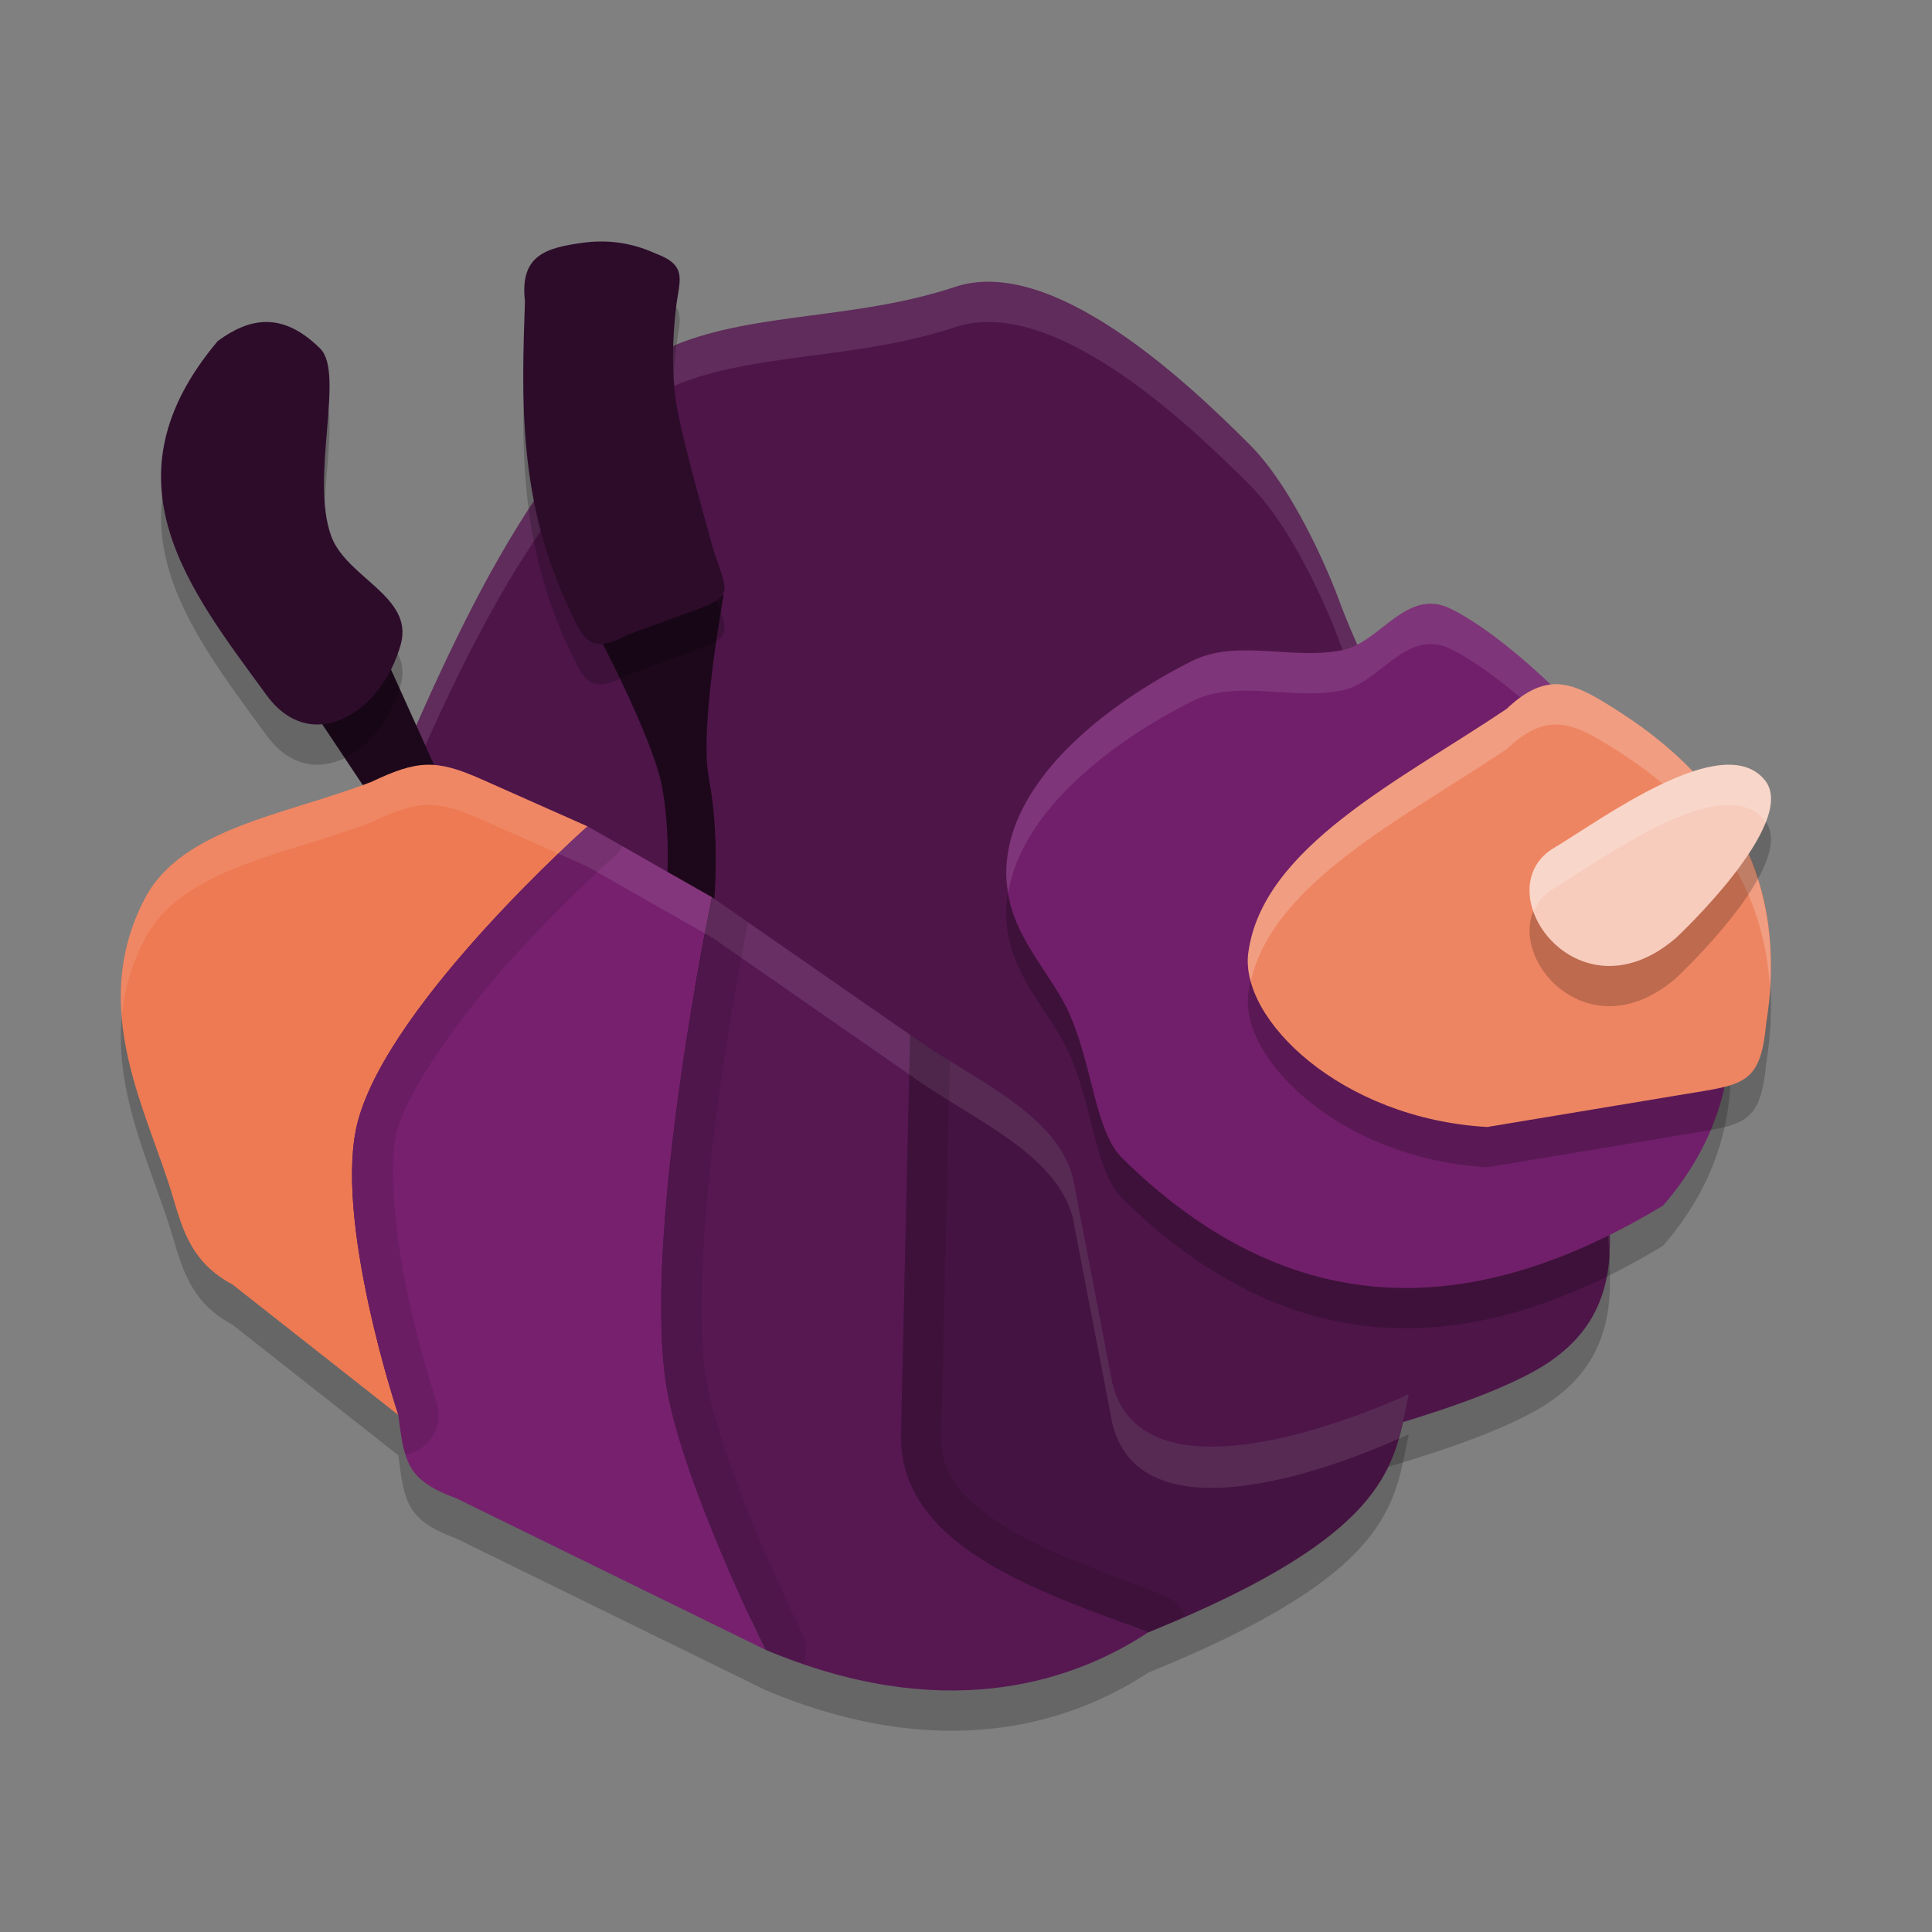 <svg xmlns="http://www.w3.org/2000/svg" width="48" height="48" version="1.1">
 <rect width="100%" height="100%" fill="#808080" stroke="none"/>
 <path style="opacity:0.2" d="m 16.761,9.578 c 2.011,-0.831 4.516,-0.634 6.965,-1.449 2.403,-0.8 5.721,2.313 7.325,3.921 1.238,1.241 2.165,3.723 2.165,3.723 1.937,5.333 6.847,10.176 6.778,15.84 0.072,1.696 -0.586,2.76 -1.945,3.492 C 35.806,36.297 32.21,36.931 29.667,38 L 25.097,37.87 9,22.114 c 2.035,-4.671 3.884,-9.521 7.761,-12.535 z"/>
 <path style="opacity:0.2" d="m 10.602,20 c -0.398,0.011 -0.8,0.154 -1.369,0.424 -2.128,0.825 -4.719,1.137 -5.641,2.912 -1.417,2.73 0.076,5.271 0.701,7.395 0.265,0.899 0.496,1.652 1.486,2.184 l 4.117,3.242 c 0.151,1.192 0.222,1.618 1.451,2.072 l 7.67,3.76 c 4.288,1.806 7.493,0.9 9.512,-0.434 C 34.691,39.06 34.633,37.323 35,35.637 c 0,0 -6.518,3.1 -7.361,-0.256 l -0.988,-5.141 c -0.441,-1.62 -2.524,-2.436 -4.039,-3.529 l -4.922,-3.42 -3.092,-1.76 -2.641,-1.174 c -0.562,-0.25 -0.957,-0.368 -1.355,-0.357 z"/>
 <path style="fill:#4e1549" d="m 16.761,8.578 c 2.011,-0.831 4.516,-0.634 6.965,-1.449 2.403,-0.8 5.721,2.313 7.325,3.921 1.238,1.241 2.165,3.723 2.165,3.723 1.937,5.333 6.847,10.176 6.778,15.84 0.072,1.696 -0.586,2.76 -1.945,3.492 C 35.806,35.297 32.21,35.931 29.667,37 L 25.097,36.87 9,21.114 c 2.035,-4.671 3.884,-9.521 7.761,-12.535 z"/>
 <path style="opacity:0.1;fill:#ffffff" d="M 24.666,7.002 C 24.342,6.99 24.027,7.029 23.727,7.129 21.277,7.944 18.773,7.747 16.762,8.578 12.885,11.592 11.035,16.442 9,21.113 l 0.305,0.299 c 1.921,-4.45 3.774,-8.97 7.457,-11.834 2.011,-0.831 4.516,-0.634 6.965,-1.449 2.403,-0.8 5.72,2.313 7.324,3.922 1.238,1.241 2.166,3.723 2.166,3.723 1.898,5.227 6.639,9.984 6.764,15.504 0.018,-0.211 0.024,-0.43 0.014,-0.664 0.069,-5.664 -4.841,-10.507 -6.777,-15.84 0,0 -0.928,-2.482 -2.166,-3.723 C 29.647,9.643 26.933,7.084 24.666,7.002 Z"/>
 <path style="opacity:0.2" d="m 25.002,22.797 c -0.076,-2.344 2.491,-4.309 4.614,-5.376 1.12,-0.563 2.536,-0.004 3.763,-0.276 0.932,-0.207 1.573,-1.563 2.674,-1.016 2.675,1.329 10.305,9.02 5.263,14.825 -3.811,2.292 -8.622,3.552 -13.419,-1.165 -0.69,-0.678 -0.73,-2.198 -1.3,-3.54 -0.48,-1.129 -1.547,-2.001 -1.594,-3.452 z"/>
 <path style="fill:#711f6a" d="m 25.002,21.797 c -0.076,-2.344 2.491,-4.309 4.614,-5.376 1.12,-0.563 2.536,-0.004 3.763,-0.276 0.932,-0.207 1.573,-1.563 2.674,-1.016 2.675,1.329 10.305,9.02 5.263,14.825 -3.811,2.292 -8.622,3.552 -13.419,-1.165 -0.69,-0.678 -0.73,-2.198 -1.3,-3.54 -0.48,-1.129 -1.547,-2.001 -1.594,-3.452 z"/>
 <path style="opacity:0.1;fill:#ffffff" d="m 35.66,15.008 c -0.873,-0.104 -1.466,0.956 -2.281,1.137 -1.227,0.272 -2.643,-0.285 -3.764,0.277 -2.123,1.066 -4.689,3.031 -4.613,5.375 0.004,0.135 0.026,0.261 0.047,0.387 0.336,-2.071 2.632,-3.79 4.566,-4.762 1.12,-0.563 2.536,-0.005 3.764,-0.277 0.932,-0.207 1.573,-1.562 2.674,-1.016 1.974,0.981 6.631,5.426 6.918,10.021 0.415,-4.933 -4.801,-9.97 -6.918,-11.021 -0.138,-0.068 -0.268,-0.106 -0.393,-0.121 z"/>
 <path style="opacity:0.2" d="m 31.013,24.678 c 0.346,-2.632 3.791,-4.296 6.415,-6.063 1.067,-1.012 1.723,-0.62 2.802,0.068 3.132,2.011 4.156,4.66 3.646,7.772 -0.139,1.507 -0.583,1.49 -2.039,1.732 L 36.95,29 c -3.641,-0.208 -6.153,-2.684 -5.937,-4.322 z"/>
 <path style="fill:#ee8562" d="m 31.013,23.678 c 0.346,-2.632 3.791,-4.296 6.415,-6.063 1.067,-1.012 1.723,-0.62 2.802,0.068 3.132,2.011 4.156,4.66 3.646,7.772 -0.139,1.507 -0.583,1.49 -2.039,1.732 L 36.95,28 c -3.641,-0.208 -6.153,-2.684 -5.937,-4.322 z"/>
 <path style="opacity:0.2;fill:#ffffff" d="m 38.498,17.01 c -0.329,0.043 -0.67,0.226 -1.07,0.605 -2.624,1.767 -6.068,3.431 -6.414,6.062 -0.029,0.221 -0.006,0.459 0.061,0.703 0.556,-2.461 3.831,-4.067 6.354,-5.766 1.067,-1.012 1.722,-0.62 2.801,0.068 2.465,1.583 3.608,3.565 3.742,5.852 0.176,-2.714 -0.925,-5.042 -3.742,-6.852 -0.674,-0.43 -1.183,-0.746 -1.73,-0.674 z"/>
 <path style="opacity:0.2" d="m 38.615,22.062 c 1.13,-0.666 4.202,-2.972 5.237,-1.672 0.845,1.061 -2.208,3.908 -2.208,3.908 -2.473,2.139 -4.783,-1.203 -3.029,-2.236 z"/>
 <path style="fill:#f7ccbd" d="m 38.615,21.062 c 1.13,-0.666 4.202,-2.972 5.237,-1.672 0.845,1.061 -2.208,3.908 -2.208,3.908 -2.473,2.139 -4.783,-1.203 -3.029,-2.236 z"/>
 <path style="fill:#1d081b" d="M 9.171,15.431 6.941,16.397 l 4.122,6.183 1.068,-0.598 z"/>
 <path style="opacity:0.2" d="M 5.411,9.472 C 6.192,8.898 7.015,8.724 7.957,9.662 8.573,10.275 7.7,12.863 8.228,14.317 c 0.378,1.04 2.056,1.499 1.73,2.689 -0.472,1.72 -2.227,2.783 -3.335,1.266 C 4.694,15.63 2.5,12.925 5.411,9.472 Z"/>
 <path style="fill:#2d0c2a" d="M 5.411,8.472 C 6.192,7.898 7.015,7.724 7.957,8.662 8.573,9.275 7.7,11.863 8.228,13.317 c 0.378,1.04 2.056,1.499 1.73,2.689 -0.472,1.72 -2.227,2.783 -3.335,1.266 C 4.694,14.63 2.5,11.925 5.411,8.472 Z"/>
 <path style="fill:#50164b" d="m 10.615,19.5 c -0.288,0.008 -0.619,0.115 -1.168,0.375 a 0.5,0.5 0 0 1 -0.033,0.016 c -1.108,0.429 -2.289,0.713 -3.271,1.098 -0.982,0.385 -1.73,0.85 -2.107,1.578 -0.646,1.245 -0.63,2.412 -0.371,3.586 0.259,1.174 0.781,2.324 1.109,3.438 0.265,0.897 0.397,1.429 1.242,1.883 a 0.5,0.5 0 0 1 0.072,0.049 l 4.117,3.242 a 0.5,0.5 0 0 1 0.188,0.33 c 0.075,0.594 0.139,0.93 0.252,1.115 0.113,0.185 0.307,0.34 0.877,0.551 a 0.5,0.5 0 0 1 0.047,0.02 l 7.65,3.75 c 4.146,1.744 7.134,0.864 9.035,-0.393 a 0.5,0.5 0 0 1 0.088,-0.045 c 3.043,-1.232 4.495,-2.265 5.213,-3.121 0.467,-0.557 0.636,-1.061 0.76,-1.58 -0.563,0.245 -1.233,0.592 -2.578,0.867 -0.907,0.186 -1.86,0.276 -2.713,0.064 -0.853,-0.212 -1.617,-0.816 -1.869,-1.82 a 0.5,0.5 0 0 1 -0.006,-0.027 l -0.98,-5.104 c 0,0 0,-0.002 0,-0.002 -0.174,-0.638 -0.697,-1.168 -1.424,-1.684 -0.725,-0.515 -1.622,-0.991 -2.418,-1.564 L 17.422,22.715 14.371,20.978 11.754,19.814 C 11.217,19.576 10.905,19.492 10.615,19.5 Z"/>
 <path style="fill:#1d081b" d="M 17.981,14.778 14.702,15.464 c 0,0 1.504,2.811 1.744,4.075 0.399,2.1 -0.156,4.839 -0.156,4.839 l 1.158,0.246 c 0,0 0.63,-2.839 0.161,-5.307 -0.237,-1.246 0.371,-4.539 0.371,-4.539 z"/>
 <path style="opacity:0.2" d="m 14.489,7.03 c 0.568,-0.074 1.163,-0.022 1.809,0.272 0.798,0.296 0.58,0.664 0.5,1.322 -0.084,0.708 -0.137,1.709 0.046,2.638 0.142,0.721 0.545,2.202 0.851,3.291 0.319,1.084 0.622,1.225 -0.38,1.59 l -1.724,0.628 c -0.944,0.506 -1.085,0.132 -1.467,-0.681 C 12.875,13.419 12.958,10.949 13.042,8.48 12.91,7.329 13.579,7.156 14.489,7.03 Z"/>
 <path style="fill:#2d0c2a" d="m 14.489,6.03 c 0.568,-0.074 1.163,-0.022 1.809,0.272 0.798,0.296 0.58,0.664 0.5,1.322 -0.084,0.708 -0.137,1.709 0.046,2.638 0.142,0.721 0.545,2.202 0.851,3.291 0.319,1.084 0.622,1.225 -0.38,1.59 l -1.724,0.628 c -0.944,0.506 -1.085,0.132 -1.467,-0.681 C 12.875,12.419 12.958,9.949 13.042,7.48 12.91,6.329 13.579,6.156 14.489,6.03 Z"/>
 <path style="fill:#ed7a53" d="M 3.592,22.335 C 4.513,20.561 7.105,20.248 9.233,19.423 10.372,18.883 10.833,18.859 11.957,19.358 l 2.64,1.173 c 0,0 -4.898,4.345 -5.701,7.31 -0.644,2.378 1.001,7.315 1.001,7.315 L 5.779,31.915 C 4.788,31.383 4.558,30.63 4.293,29.731 3.667,27.608 2.175,25.065 3.592,22.335 Z"/>
 <path style="fill:#76206e" d="m 8.896,27.841 c 0.803,-2.966 5.701,-7.31 5.701,-7.31 l 3.092,1.76 c 0,0 -1.676,7.963 -1.166,11.925 0.306,2.382 2.494,6.772 2.494,6.772 l -7.671,-3.759 c -1.23,-0.454 -1.299,-0.881 -1.45,-2.072 0,0 -1.645,-4.937 -1.001,-7.315 z"/>
 <path style="fill:#571852" d="m 16.523,34.216 c -0.51,-3.962 1.166,-11.925 1.166,-11.925 l 4.922,3.42 -0.226,9.917 c -0.066,2.89 3.734,3.996 6.144,4.926 -2.019,1.334 -5.224,2.241 -9.512,0.434 0,0 -2.188,-4.391 -2.494,-6.772 z"/>
 <path style="fill:#451341" d="m 22.612,25.711 -0.227,9.918 c -0.066,2.89 3.734,3.996 6.145,4.927 6.162,-2.495 6.103,-4.232 6.47,-5.918 0,0 -6.518,3.099 -7.361,-0.257 L 26.65,29.241 c -0.441,-1.62 -2.522,-2.437 -4.037,-3.53 z"/>
 <path style="opacity:0.2;fill:#ffffff" d="m 43.082,19.006 c -1.348,-0.108 -3.549,1.515 -4.467,2.057 -0.609,0.359 -0.721,0.995 -0.514,1.584 0.095,-0.227 0.256,-0.432 0.514,-0.584 1.13,-0.666 4.201,-2.972 5.236,-1.672 0.009,0.011 0.011,0.025 0.02,0.037 0.16,-0.407 0.188,-0.777 -0.02,-1.037 -0.194,-0.244 -0.458,-0.36 -0.77,-0.385 z"/>
 <path style="opacity:0.1;fill:#ffffff" d="m 10.602,19 c -0.398,0.011 -0.8,0.154 -1.369,0.424 -2.128,0.825 -4.719,1.137 -5.641,2.912 -0.522,1.007 -0.646,1.988 -0.566,2.932 0.057,-0.631 0.226,-1.275 0.566,-1.932 0.921,-1.775 3.512,-2.087 5.641,-2.912 C 9.802,20.154 10.203,20.011 10.602,20 c 0.398,-0.011 0.793,0.108 1.355,0.357 l 2.641,1.174 3.092,1.76 4.922,3.42 c 1.516,1.093 3.598,1.909 4.039,3.529 l 0.988,5.141 c 0.792,3.151 6.404,0.683 7.109,0.361 0.106,-0.375 0.173,-0.742 0.252,-1.105 0,0 -6.518,3.1 -7.361,-0.256 l -0.988,-5.141 c -0.441,-1.62 -2.524,-2.436 -4.039,-3.529 L 17.689,22.291 14.598,20.531 11.957,19.357 C 11.395,19.108 11,18.989 10.602,19 Z"/>
 <path style="opacity:0.1" d="M 14.598 20.531 C 14.598 20.531 9.7 24.876 8.896 27.842 C 8.252 30.219 9.896 35.156 9.896 35.156 C 9.948 35.563 9.992 35.877 10.074 36.137 A 1 1 0 0 0 10.846 34.84 C 10.846 34.84 10.451 33.652 10.133 32.18 C 9.815 30.707 9.641 28.916 9.861 28.104 C 10.161 26.997 11.502 25.159 12.787 23.746 C 14.072 22.333 15.262 21.279 15.262 21.279 A 1 1 0 0 0 15.465 21.025 L 14.598 20.531 z"/>
 <path style="opacity:0.1" d="M 17.689 22.291 C 17.689 22.291 16.014 30.255 16.523 34.217 C 16.83 36.598 19.018 40.988 19.018 40.988 C 19.342 41.125 19.647 41.218 19.959 41.324 A 1 1 0 0 0 19.912 40.543 C 19.912 40.543 19.378 39.472 18.807 38.109 C 18.235 36.746 17.64 35.057 17.516 34.088 C 17.289 32.329 17.554 29.361 17.904 26.91 C 18.198 24.857 18.484 23.416 18.586 22.914 L 17.689 22.291 z"/>
 <path style="opacity:0.1" d="M 22.611 25.711 L 22.385 35.629 C 22.319 38.519 26.119 39.624 28.529 40.555 C 28.876 40.414 29.137 40.284 29.445 40.148 A 1 1 0 0 0 28.891 39.621 C 27.645 39.14 26.145 38.637 25.047 37.971 C 23.949 37.305 23.362 36.654 23.385 35.65 L 23.598 26.352 C 23.26 26.142 22.92 25.934 22.611 25.711 z"/>
</svg>
